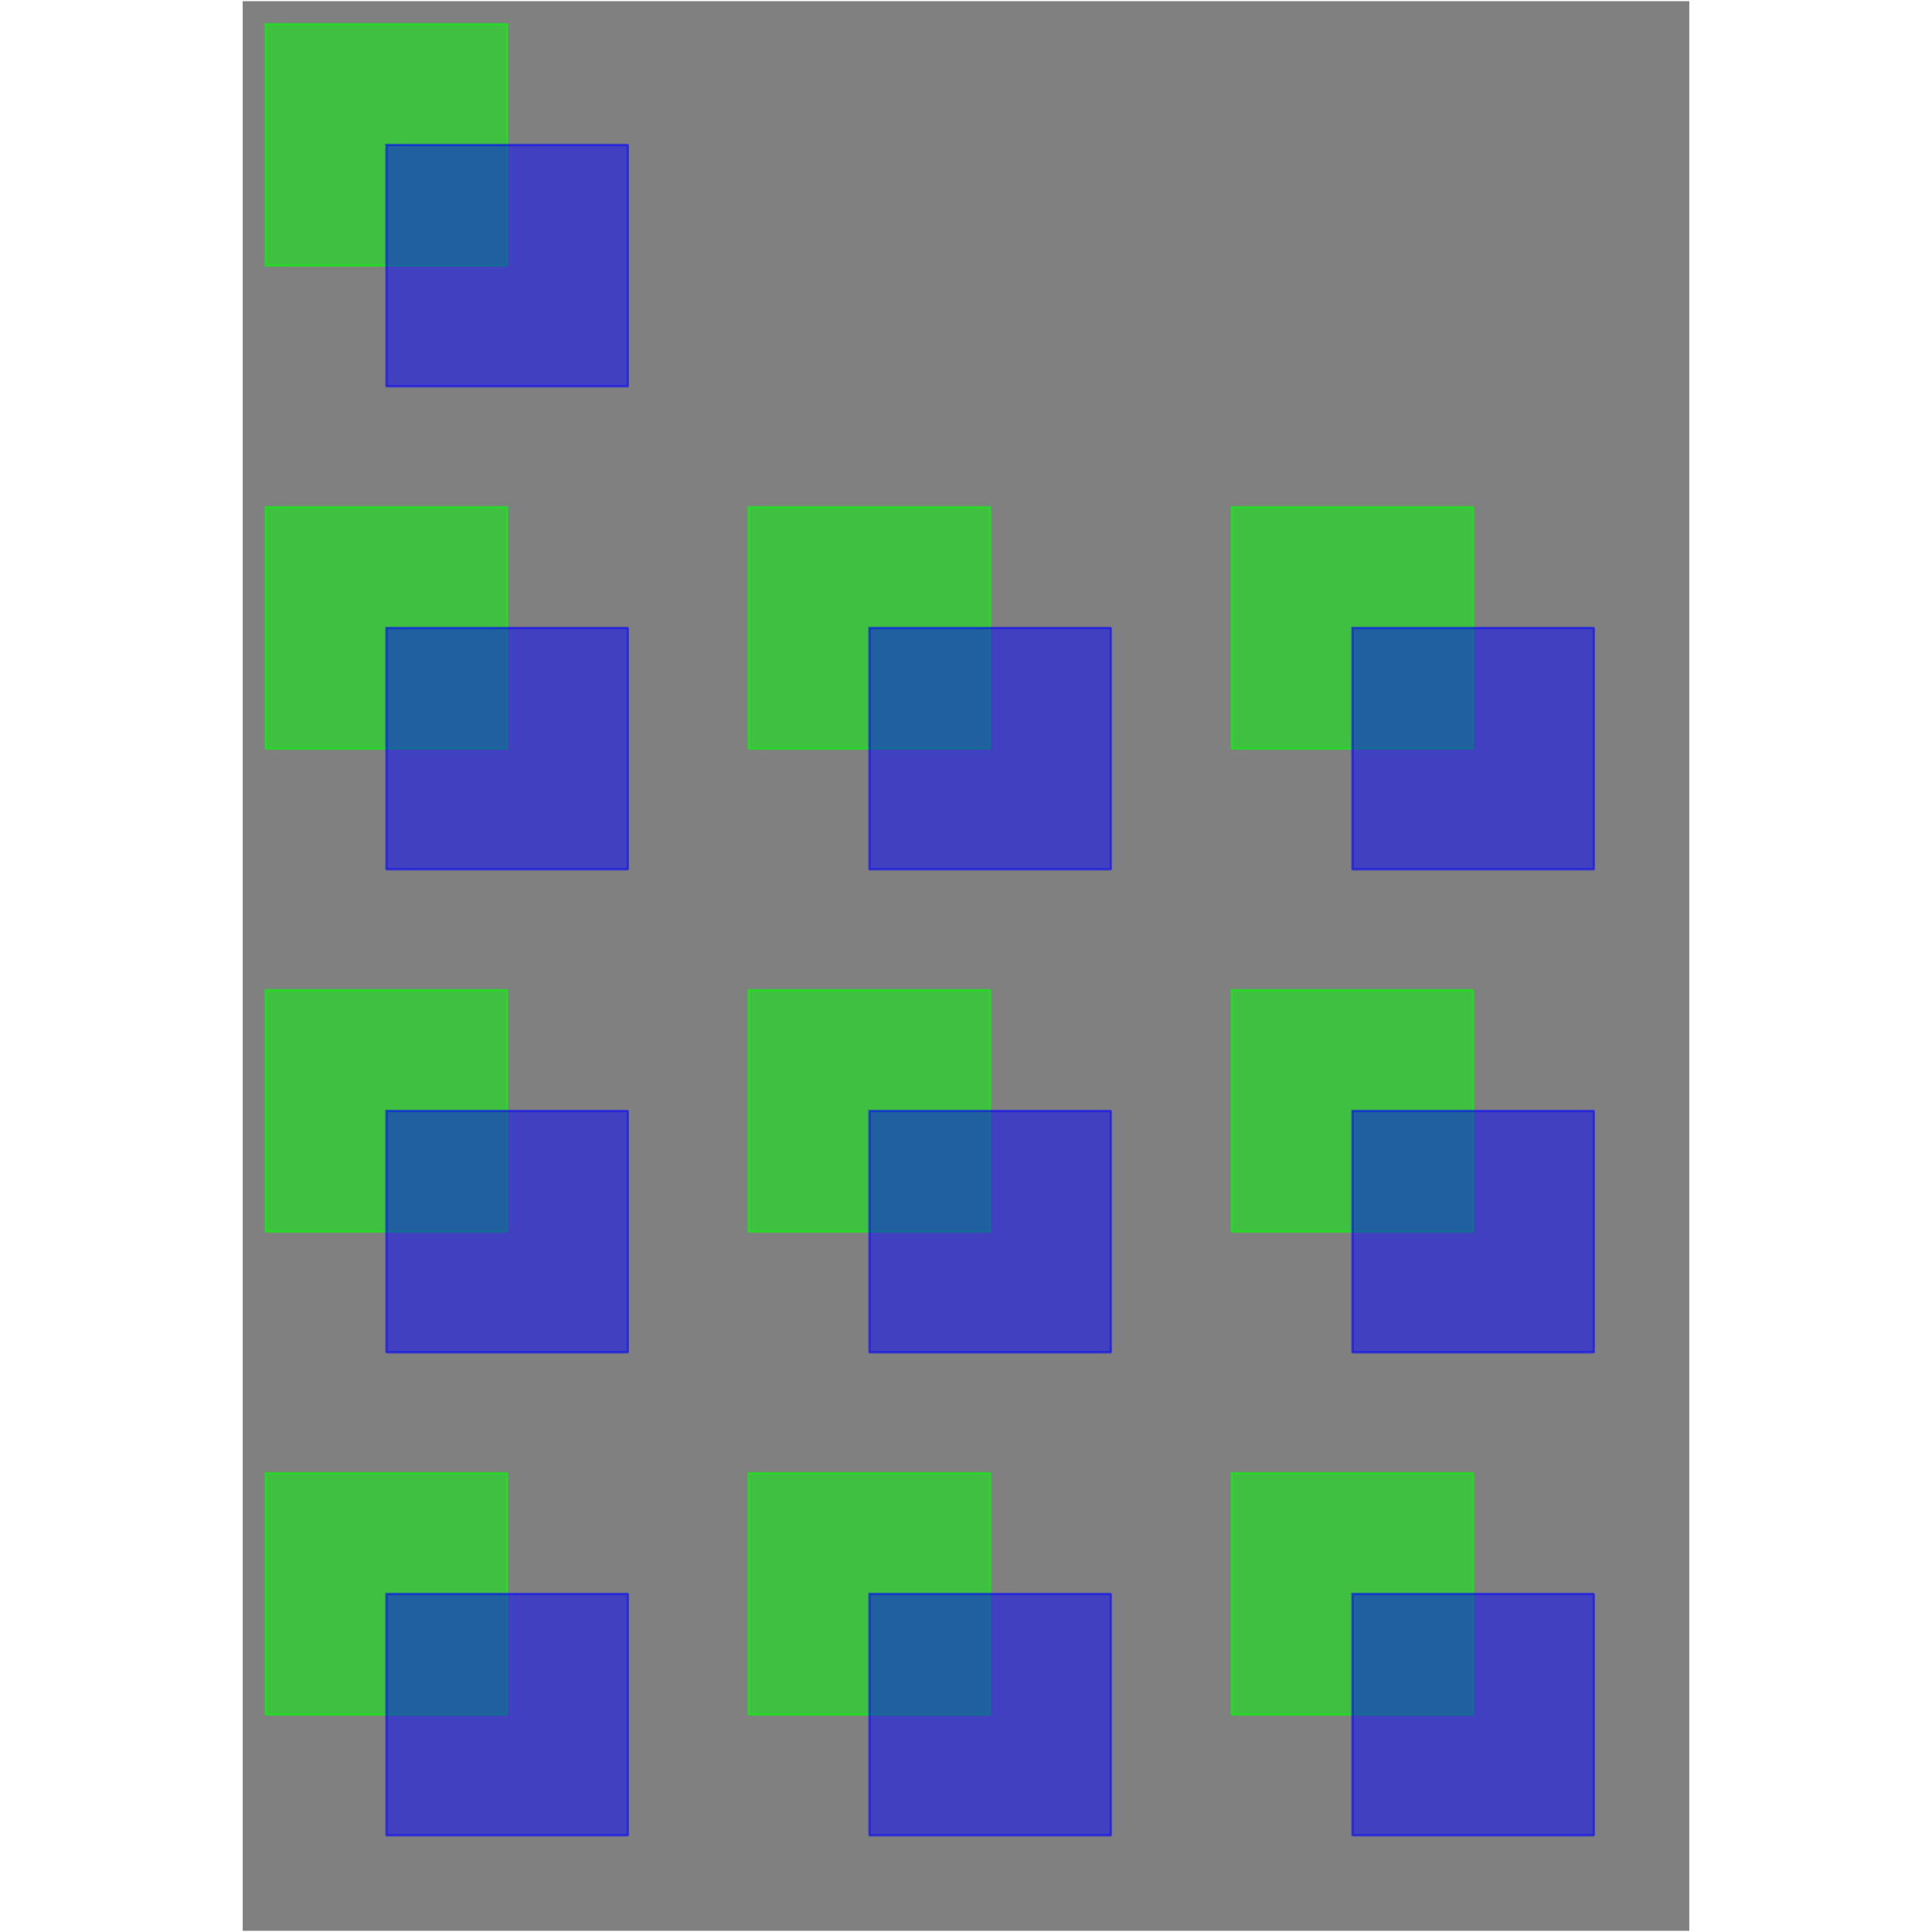 <?xml version="1.0" encoding="UTF-8" standalone="no"?>
<svg width="112.889mm" height="112.889mm"
 viewBox="0 0 600 800"
 xmlns="http://www.w3.org/2000/svg" xmlns:xlink="http://www.w3.org/1999/xlink"  version="1.2" baseProfile="tiny">
<rect x="0" y="0" width="600" height="800" fill="#808080" stroke="none"/>
<title>SVG: test 9</title>
<desc>seventh SVG example</desc>
<defs>
</defs>
<g fill="none" stroke="black" stroke-width="1" fill-rule="evenodd" stroke-linecap="square" stroke-linejoin="bevel" >

<g fill="none" stroke="#ffffff" stroke-opacity="1" stroke-width="1" stroke-linecap="square" stroke-linejoin="bevel" transform="matrix(1,0,0,1,0,0)"
font-family="Helvetica" font-size="12" font-weight="400" font-style="normal" 
>
<path vector-effect="non-scaling-stroke" fill-rule="evenodd" d="M0,0 L600,0 L600,800 L0,800 L0,0"/>
</g>

<g fill="#00ff00" fill-opacity="0.502" stroke="#00ff00" stroke-opacity="0.502" stroke-width="1" stroke-linecap="square" stroke-linejoin="bevel" transform="matrix(1,0,0,1,0,0)"
font-family="Helvetica" font-size="12" font-weight="400" font-style="normal" 
>
<path vector-effect="non-scaling-stroke" fill-rule="evenodd" d="M10,10 L110,10 L110,110 L10,110 L10,10"/>
</g>

<g fill="#0000ff" fill-opacity="0.502" stroke="#0000ff" stroke-opacity="0.502" stroke-width="1" stroke-linecap="square" stroke-linejoin="bevel" transform="matrix(1,0,0,1,0,0)"
font-family="Helvetica" font-size="12" font-weight="400" font-style="normal" 
>
<path vector-effect="non-scaling-stroke" fill-rule="evenodd" d="M60,60 L160,60 L160,160 L60,160 L60,60"/>
</g>

<g fill="#00ff00" fill-opacity="0.502" stroke="#00ff00" stroke-opacity="0.502" stroke-width="1" stroke-linecap="square" stroke-linejoin="bevel" transform="matrix(1,0,0,1,0,0)"
font-family="Helvetica" font-size="12" font-weight="400" font-style="normal" 
>
<path vector-effect="non-scaling-stroke" fill-rule="evenodd" d="M10,210 L110,210 L110,310 L10,310 L10,210"/>
</g>

<g fill="#0000ff" fill-opacity="0.502" stroke="#0000ff" stroke-opacity="0.502" stroke-width="1" stroke-linecap="square" stroke-linejoin="bevel" transform="matrix(1,0,0,1,0,0)"
font-family="Helvetica" font-size="12" font-weight="400" font-style="normal" 
>
<path vector-effect="non-scaling-stroke" fill-rule="evenodd" d="M60,260 L160,260 L160,360 L60,360 L60,260"/>
</g>

<g fill="#00ff00" fill-opacity="0.502" stroke="#00ff00" stroke-opacity="0.502" stroke-width="1" stroke-linecap="square" stroke-linejoin="bevel" transform="matrix(1,0,0,1,0,0)"
font-family="Helvetica" font-size="12" font-weight="400" font-style="normal" 
>
<path vector-effect="non-scaling-stroke" fill-rule="evenodd" d="M210,210 L310,210 L310,310 L210,310 L210,210"/>
</g>

<g fill="#0000ff" fill-opacity="0.502" stroke="#0000ff" stroke-opacity="0.502" stroke-width="1" stroke-linecap="square" stroke-linejoin="bevel" transform="matrix(1,0,0,1,0,0)"
font-family="Helvetica" font-size="12" font-weight="400" font-style="normal" 
>
<path vector-effect="non-scaling-stroke" fill-rule="evenodd" d="M260,260 L360,260 L360,360 L260,360 L260,260"/>
</g>

<g fill="#00ff00" fill-opacity="0.502" stroke="#00ff00" stroke-opacity="0.502" stroke-width="1" stroke-linecap="square" stroke-linejoin="bevel" transform="matrix(1,0,0,1,0,0)"
font-family="Helvetica" font-size="12" font-weight="400" font-style="normal" 
>
<path vector-effect="non-scaling-stroke" fill-rule="evenodd" d="M410,210 L510,210 L510,310 L410,310 L410,210"/>
</g>

<g fill="#0000ff" fill-opacity="0.502" stroke="#0000ff" stroke-opacity="0.502" stroke-width="1" stroke-linecap="square" stroke-linejoin="bevel" transform="matrix(1,0,0,1,0,0)"
font-family="Helvetica" font-size="12" font-weight="400" font-style="normal" 
>
<path vector-effect="non-scaling-stroke" fill-rule="evenodd" d="M460,260 L560,260 L560,360 L460,360 L460,260"/>
</g>

<g fill="#00ff00" fill-opacity="0.502" stroke="#00ff00" stroke-opacity="0.502" stroke-width="1" stroke-linecap="square" stroke-linejoin="bevel" transform="matrix(1,0,0,1,0,0)"
font-family="Helvetica" font-size="12" font-weight="400" font-style="normal" 
>
<path vector-effect="non-scaling-stroke" fill-rule="evenodd" d="M10,410 L110,410 L110,510 L10,510 L10,410"/>
</g>

<g fill="#0000ff" fill-opacity="0.502" stroke="#0000ff" stroke-opacity="0.502" stroke-width="1" stroke-linecap="square" stroke-linejoin="bevel" transform="matrix(1,0,0,1,0,0)"
font-family="Helvetica" font-size="12" font-weight="400" font-style="normal" 
>
<path vector-effect="non-scaling-stroke" fill-rule="evenodd" d="M60,460 L160,460 L160,560 L60,560 L60,460"/>
</g>

<g fill="#00ff00" fill-opacity="0.502" stroke="#00ff00" stroke-opacity="0.502" stroke-width="1" stroke-linecap="square" stroke-linejoin="bevel" transform="matrix(1,0,0,1,0,0)"
font-family="Helvetica" font-size="12" font-weight="400" font-style="normal" 
>
<path vector-effect="non-scaling-stroke" fill-rule="evenodd" d="M210,410 L310,410 L310,510 L210,510 L210,410"/>
</g>

<g fill="#0000ff" fill-opacity="0.502" stroke="#0000ff" stroke-opacity="0.502" stroke-width="1" stroke-linecap="square" stroke-linejoin="bevel" transform="matrix(1,0,0,1,0,0)"
font-family="Helvetica" font-size="12" font-weight="400" font-style="normal" 
>
<path vector-effect="non-scaling-stroke" fill-rule="evenodd" d="M260,460 L360,460 L360,560 L260,560 L260,460"/>
</g>

<g fill="#00ff00" fill-opacity="0.502" stroke="#00ff00" stroke-opacity="0.502" stroke-width="1" stroke-linecap="square" stroke-linejoin="bevel" transform="matrix(1,0,0,1,0,0)"
font-family="Helvetica" font-size="12" font-weight="400" font-style="normal" 
>
<path vector-effect="non-scaling-stroke" fill-rule="evenodd" d="M410,410 L510,410 L510,510 L410,510 L410,410"/>
</g>

<g fill="#0000ff" fill-opacity="0.502" stroke="#0000ff" stroke-opacity="0.502" stroke-width="1" stroke-linecap="square" stroke-linejoin="bevel" transform="matrix(1,0,0,1,0,0)"
font-family="Helvetica" font-size="12" font-weight="400" font-style="normal" 
>
<path vector-effect="non-scaling-stroke" fill-rule="evenodd" d="M460,460 L560,460 L560,560 L460,560 L460,460"/>
</g>

<g fill="#00ff00" fill-opacity="0.502" stroke="#00ff00" stroke-opacity="0.502" stroke-width="1" stroke-linecap="square" stroke-linejoin="bevel" transform="matrix(1,0,0,1,0,0)"
font-family="Helvetica" font-size="12" font-weight="400" font-style="normal" 
>
<path vector-effect="non-scaling-stroke" fill-rule="evenodd" d="M10,610 L110,610 L110,710 L10,710 L10,610"/>
</g>

<g fill="#0000ff" fill-opacity="0.502" stroke="#0000ff" stroke-opacity="0.502" stroke-width="1" stroke-linecap="square" stroke-linejoin="bevel" transform="matrix(1,0,0,1,0,0)"
font-family="Helvetica" font-size="12" font-weight="400" font-style="normal" 
>
<path vector-effect="non-scaling-stroke" fill-rule="evenodd" d="M60,660 L160,660 L160,760 L60,760 L60,660"/>
</g>

<g fill="#00ff00" fill-opacity="0.502" stroke="#00ff00" stroke-opacity="0.502" stroke-width="1" stroke-linecap="square" stroke-linejoin="bevel" transform="matrix(1,0,0,1,0,0)"
font-family="Helvetica" font-size="12" font-weight="400" font-style="normal" 
>
<path vector-effect="non-scaling-stroke" fill-rule="evenodd" d="M210,610 L310,610 L310,710 L210,710 L210,610"/>
</g>

<g fill="#0000ff" fill-opacity="0.502" stroke="#0000ff" stroke-opacity="0.502" stroke-width="1" stroke-linecap="square" stroke-linejoin="bevel" transform="matrix(1,0,0,1,0,0)"
font-family="Helvetica" font-size="12" font-weight="400" font-style="normal" 
>
<path vector-effect="non-scaling-stroke" fill-rule="evenodd" d="M260,660 L360,660 L360,760 L260,760 L260,660"/>
</g>

<g fill="#00ff00" fill-opacity="0.502" stroke="#00ff00" stroke-opacity="0.502" stroke-width="1" stroke-linecap="square" stroke-linejoin="bevel" transform="matrix(1,0,0,1,0,0)"
font-family="Helvetica" font-size="12" font-weight="400" font-style="normal" 
>
<path vector-effect="non-scaling-stroke" fill-rule="evenodd" d="M410,610 L510,610 L510,710 L410,710 L410,610"/>
</g>

<g fill="#0000ff" fill-opacity="0.502" stroke="#0000ff" stroke-opacity="0.502" stroke-width="1" stroke-linecap="square" stroke-linejoin="bevel" transform="matrix(1,0,0,1,0,0)"
font-family="Helvetica" font-size="12" font-weight="400" font-style="normal" 
>
<path vector-effect="non-scaling-stroke" fill-rule="evenodd" d="M460,660 L560,660 L560,760 L460,760 L460,660"/>
</g>
</g>
</svg>
